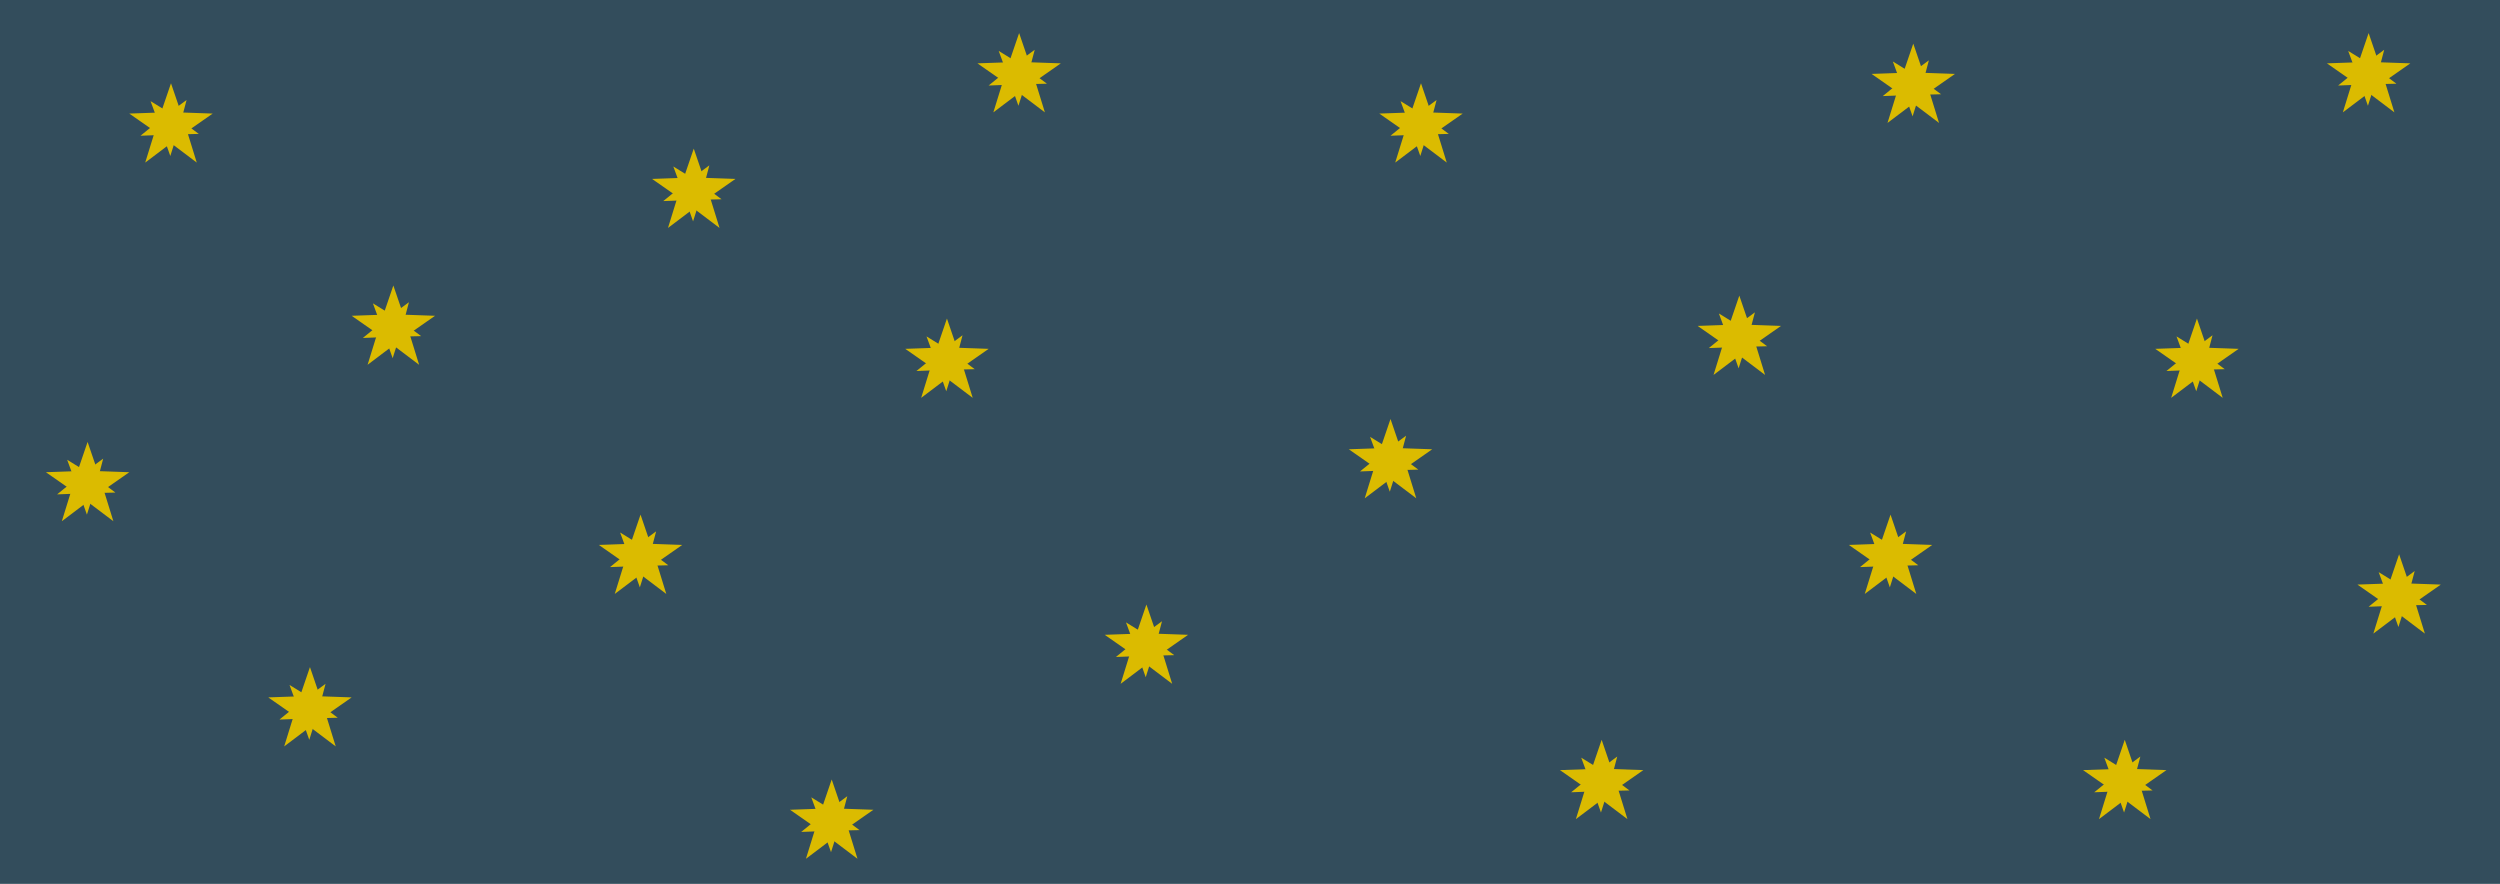 <?xml version="1.0" encoding="utf-8"?>
<!-- Generator: Adobe Illustrator 16.0.0, SVG Export Plug-In . SVG Version: 6.00 Build 0)  -->
<!DOCTYPE svg PUBLIC "-//W3C//DTD SVG 1.1//EN" "http://www.w3.org/Graphics/SVG/1.1/DTD/svg11.dtd">
<svg version="1.1" id="Layer_1" xmlns="http://www.w3.org/2000/svg" xmlns:xlink="http://www.w3.org/1999/xlink" x="0px" y="0px"
	 width="1683.779px" height="595.279px" viewBox="0 0 1683.779 595.279" enable-background="new 0 0 1683.779 595.279"
	 xml:space="preserve">
<rect x="0" fill="#334D5C" width="1683.779" height="595.276"/>
<polygon fill="#DBBB00" points="143.246,76.493 121.877,75.739 115.163,56.089 108.45,75.739 87.081,76.493 104.302,88.508 
	97.806,109.506 115.163,96.4 132.518,109.506 126.025,88.508 "/>
<polygon fill="#DBBB00" points="121.981,81.319 125.662,67.354 114.029,75.913 101.404,68.113 106.43,81.807 94.629,91.418 
	109.685,90.854 114.701,105.064 119.299,90.553 133.881,90.19 "/>
<polygon fill="#DBBB00" points="293.006,212.684 271.637,211.93 264.924,192.281 258.211,211.93 236.842,212.684 254.062,224.699 
	247.568,245.697 264.924,232.591 282.28,245.697 275.787,224.699 "/>
<polygon fill="#DBBB00" points="271.742,217.513 275.424,203.546 263.79,212.105 251.164,204.306 256.192,217.997 244.389,227.609 
	259.447,227.046 264.462,241.255 269.059,226.745 283.641,226.381 "/>
<polygon fill="#DBBB00" points="495.337,120.506 473.968,119.753 467.255,100.103 460.537,119.753 439.173,120.506 456.392,132.522 
	449.898,153.52 467.255,140.415 484.611,153.52 478.115,132.522 "/>
<polygon fill="#DBBB00" points="474.073,125.334 477.753,111.368 466.117,119.927 453.49,112.127 458.523,125.82 446.72,135.433 
	461.777,134.868 466.789,149.078 471.39,134.567 485.972,134.204 "/>
<polygon fill="#DBBB00" points="87.081,318.043 65.712,317.29 58.999,297.64 52.284,317.29 30.917,318.043 48.135,330.06 
	41.641,351.056 58.999,337.951 76.354,351.056 69.86,330.06 "/>
<polygon fill="#DBBB00" points="65.817,322.871 69.497,308.903 57.864,317.463 45.237,309.664 50.266,323.356 38.464,332.97 
	53.52,332.403 58.536,346.615 63.134,332.104 77.716,331.741 "/>
<polygon fill="#DBBB00" points="236.842,469.705 215.472,468.951 208.76,449.302 202.045,468.951 180.677,469.705 197.896,481.721 
	191.402,502.719 208.76,489.613 226.115,502.719 219.621,481.721 "/>
<polygon fill="#DBBB00" points="215.578,474.533 219.258,460.566 207.625,469.125 194.998,461.326 200.027,475.02 188.224,484.632 
	203.281,484.066 208.297,498.277 212.894,483.766 227.476,483.402 "/>
<polygon fill="#DBBB00" points="459.487,367.019 438.115,366.265 431.405,346.615 424.69,366.265 403.323,367.019 420.538,379.034 
	414.047,400.032 431.405,386.926 448.76,400.032 442.266,379.034 "/>
<polygon fill="#DBBB00" points="438.223,371.847 441.903,357.879 430.27,366.438 417.643,358.64 422.672,372.333 410.866,381.944 
	425.926,381.379 430.942,395.59 435.536,381.079 450.118,380.715 "/>
<polygon fill="#DBBB00" points="714.474,42.67 693.105,41.917 686.392,22.267 679.677,41.917 658.31,42.67 675.529,54.686 
	669.031,75.684 686.392,62.579 703.744,75.684 697.253,54.686 "/>
<polygon fill="#DBBB00" points="693.21,47.499 696.89,33.532 685.257,42.09 672.63,34.292 677.656,47.985 665.857,57.597 
	680.91,57.032 685.929,71.243 690.527,56.731 705.109,56.368 "/>
<polygon fill="#DBBB00" points="665.857,234.95 644.488,234.196 637.775,214.546 631.06,234.196 609.693,234.95 626.908,246.965 
	620.416,267.963 637.775,254.858 655.13,267.963 648.636,246.965 "/>
<polygon fill="#DBBB00" points="644.593,239.778 648.273,225.811 636.64,234.37 624.013,226.571 629.041,240.264 617.24,249.876 
	632.296,249.311 637.312,263.522 641.906,249.01 656.49,248.647 "/>
<polygon fill="#DBBB00" points="800.2,427.552 778.831,426.798 772.118,407.149 765.406,426.798 744.036,427.552 761.256,439.568 
	754.762,460.566 772.118,447.46 789.476,460.566 782.982,439.568 "/>
<polygon fill="#DBBB00" points="778.939,432.38 782.616,418.413 770.986,426.972 758.359,419.173 763.387,432.867 751.585,442.479 
	766.642,441.913 771.656,456.125 776.254,441.613 790.837,441.249 "/>
<polygon fill="#DBBB00" points="588.245,545.388 566.877,544.634 560.162,524.984 553.448,544.634 532.08,545.388 549.302,557.403 
	542.808,578.401 560.162,565.296 577.521,578.401 571.027,557.403 "/>
<polygon fill="#DBBB00" points="566.984,550.216 570.661,536.249 559.031,544.808 546.404,537.009 551.433,550.702 539.629,560.314 
	554.687,559.749 559.7,573.96 564.299,559.448 578.881,559.085 "/>
<polygon fill="#DBBB00" points="985.137,76.493 963.768,75.739 957.054,56.089 950.341,75.739 928.972,76.493 946.193,88.508 
	939.697,109.506 957.054,96.4 974.406,109.506 967.913,88.508 "/>
<polygon fill="#DBBB00" points="963.869,81.319 967.553,67.354 955.919,75.913 943.294,68.113 948.321,81.807 936.52,91.418 
	951.573,90.854 956.592,105.064 961.19,90.553 975.772,90.19 "/>
<polygon fill="#DBBB00" points="1199.528,219.506 1178.156,218.752 1171.446,199.103 1164.733,218.752 1143.364,219.506 
	1160.582,231.521 1154.089,252.519 1171.446,239.413 1188.801,252.519 1182.309,231.521 "/>
<polygon fill="#DBBB00" points="1178.264,224.335 1181.946,210.368 1170.312,218.927 1157.686,211.128 1162.713,224.819 
	1150.908,234.431 1165.968,233.868 1170.984,248.077 1175.578,233.567 1190.16,233.203 "/>
<polygon fill="#DBBB00" points="1316.693,49.783 1295.323,49.03 1288.611,29.38 1281.895,49.03 1260.529,49.783 1277.745,61.799 
	1271.253,82.797 1288.611,69.692 1305.966,82.797 1299.471,61.799 "/>
<polygon fill="#DBBB00" points="1295.428,54.611 1299.109,40.646 1287.475,49.204 1274.848,41.404 1279.878,55.097 1268.073,64.71 
	1283.132,64.146 1288.147,78.355 1292.743,63.844 1307.325,63.481 "/>
<polygon fill="#DBBB00" points="964.602,302.599 943.233,301.847 936.52,282.196 929.805,301.847 908.438,302.599 925.656,314.615 
	919.159,335.61 936.52,322.507 953.872,335.61 947.38,314.615 "/>
<polygon fill="#DBBB00" points="943.337,307.427 947.018,293.459 935.384,302.019 922.757,294.22 927.784,307.912 915.985,317.524 
	931.038,316.959 936.057,331.171 940.655,316.66 955.237,316.297 "/>
<polygon fill="#DBBB00" points="1106.816,518.68 1085.446,517.926 1078.734,498.276 1072.019,517.926 1050.651,518.68 
	1067.867,530.695 1061.375,551.693 1078.734,538.588 1096.089,551.693 1089.595,530.695 "/>
<polygon fill="#DBBB00" points="1085.552,523.508 1089.232,509.541 1077.599,518.1 1064.972,510.301 1070,523.994 1058.198,533.606 
	1073.254,533.041 1078.271,547.252 1082.865,532.74 1097.448,532.377 "/>
<polygon fill="#DBBB00" points="1301.377,367.019 1280.007,366.265 1273.295,346.615 1266.578,366.265 1245.213,367.019 
	1262.431,379.034 1255.938,400.032 1273.295,386.926 1290.651,400.032 1284.156,379.034 "/>
<polygon fill="#DBBB00" points="1280.114,371.847 1283.793,357.879 1272.158,366.438 1259.531,358.64 1264.563,372.333 
	1252.759,381.944 1267.817,381.379 1272.832,395.59 1277.429,381.079 1292.011,380.715 "/>
<polygon fill="#DBBB00" points="1623.375,42.67 1602.007,41.917 1595.293,22.267 1588.577,41.917 1567.212,42.67 1584.431,54.686 
	1577.936,75.684 1595.293,62.579 1612.649,75.684 1606.156,54.686 "/>
<polygon fill="#DBBB00" points="1602.113,47.499 1605.791,33.532 1594.157,42.09 1581.531,34.292 1586.561,47.985 1574.759,57.597 
	1589.815,57.032 1594.829,71.243 1599.429,56.731 1614.011,56.368 "/>
<polygon fill="#DBBB00" points="1507.745,234.95 1486.378,234.196 1479.663,214.546 1472.948,234.196 1451.582,234.95 
	1468.801,246.965 1462.307,267.963 1479.663,254.858 1497.021,267.963 1490.527,246.965 "/>
<polygon fill="#DBBB00" points="1486.484,239.778 1490.161,225.811 1478.531,234.37 1465.904,226.571 1470.932,240.264 
	1459.13,249.876 1474.187,249.311 1479.2,263.522 1483.799,249.01 1498.381,248.647 "/>
<polygon fill="#DBBB00" points="1643.909,393.726 1622.541,392.972 1615.827,373.323 1609.115,392.972 1587.745,393.726 
	1604.965,405.742 1598.471,426.74 1615.827,413.634 1633.185,426.74 1626.691,405.742 "/>
<polygon fill="#DBBB00" points="1622.648,398.554 1626.325,384.587 1614.695,393.146 1602.068,385.347 1607.096,399.041 
	1595.293,408.653 1610.351,408.087 1615.365,422.299 1619.963,407.787 1634.546,407.423 "/>
<polygon fill="#DBBB00" points="1459.13,518.68 1437.76,517.926 1431.047,498.276 1424.332,517.926 1402.965,518.68 
	1420.185,530.695 1413.691,551.693 1431.047,538.588 1448.404,551.693 1441.907,530.695 "/>
<polygon fill="#DBBB00" points="1437.865,523.508 1441.546,509.541 1429.911,518.1 1417.284,510.301 1422.316,523.994 
	1410.512,533.606 1425.57,533.041 1430.584,547.252 1435.182,532.74 1449.764,532.377 "/>
</svg>

